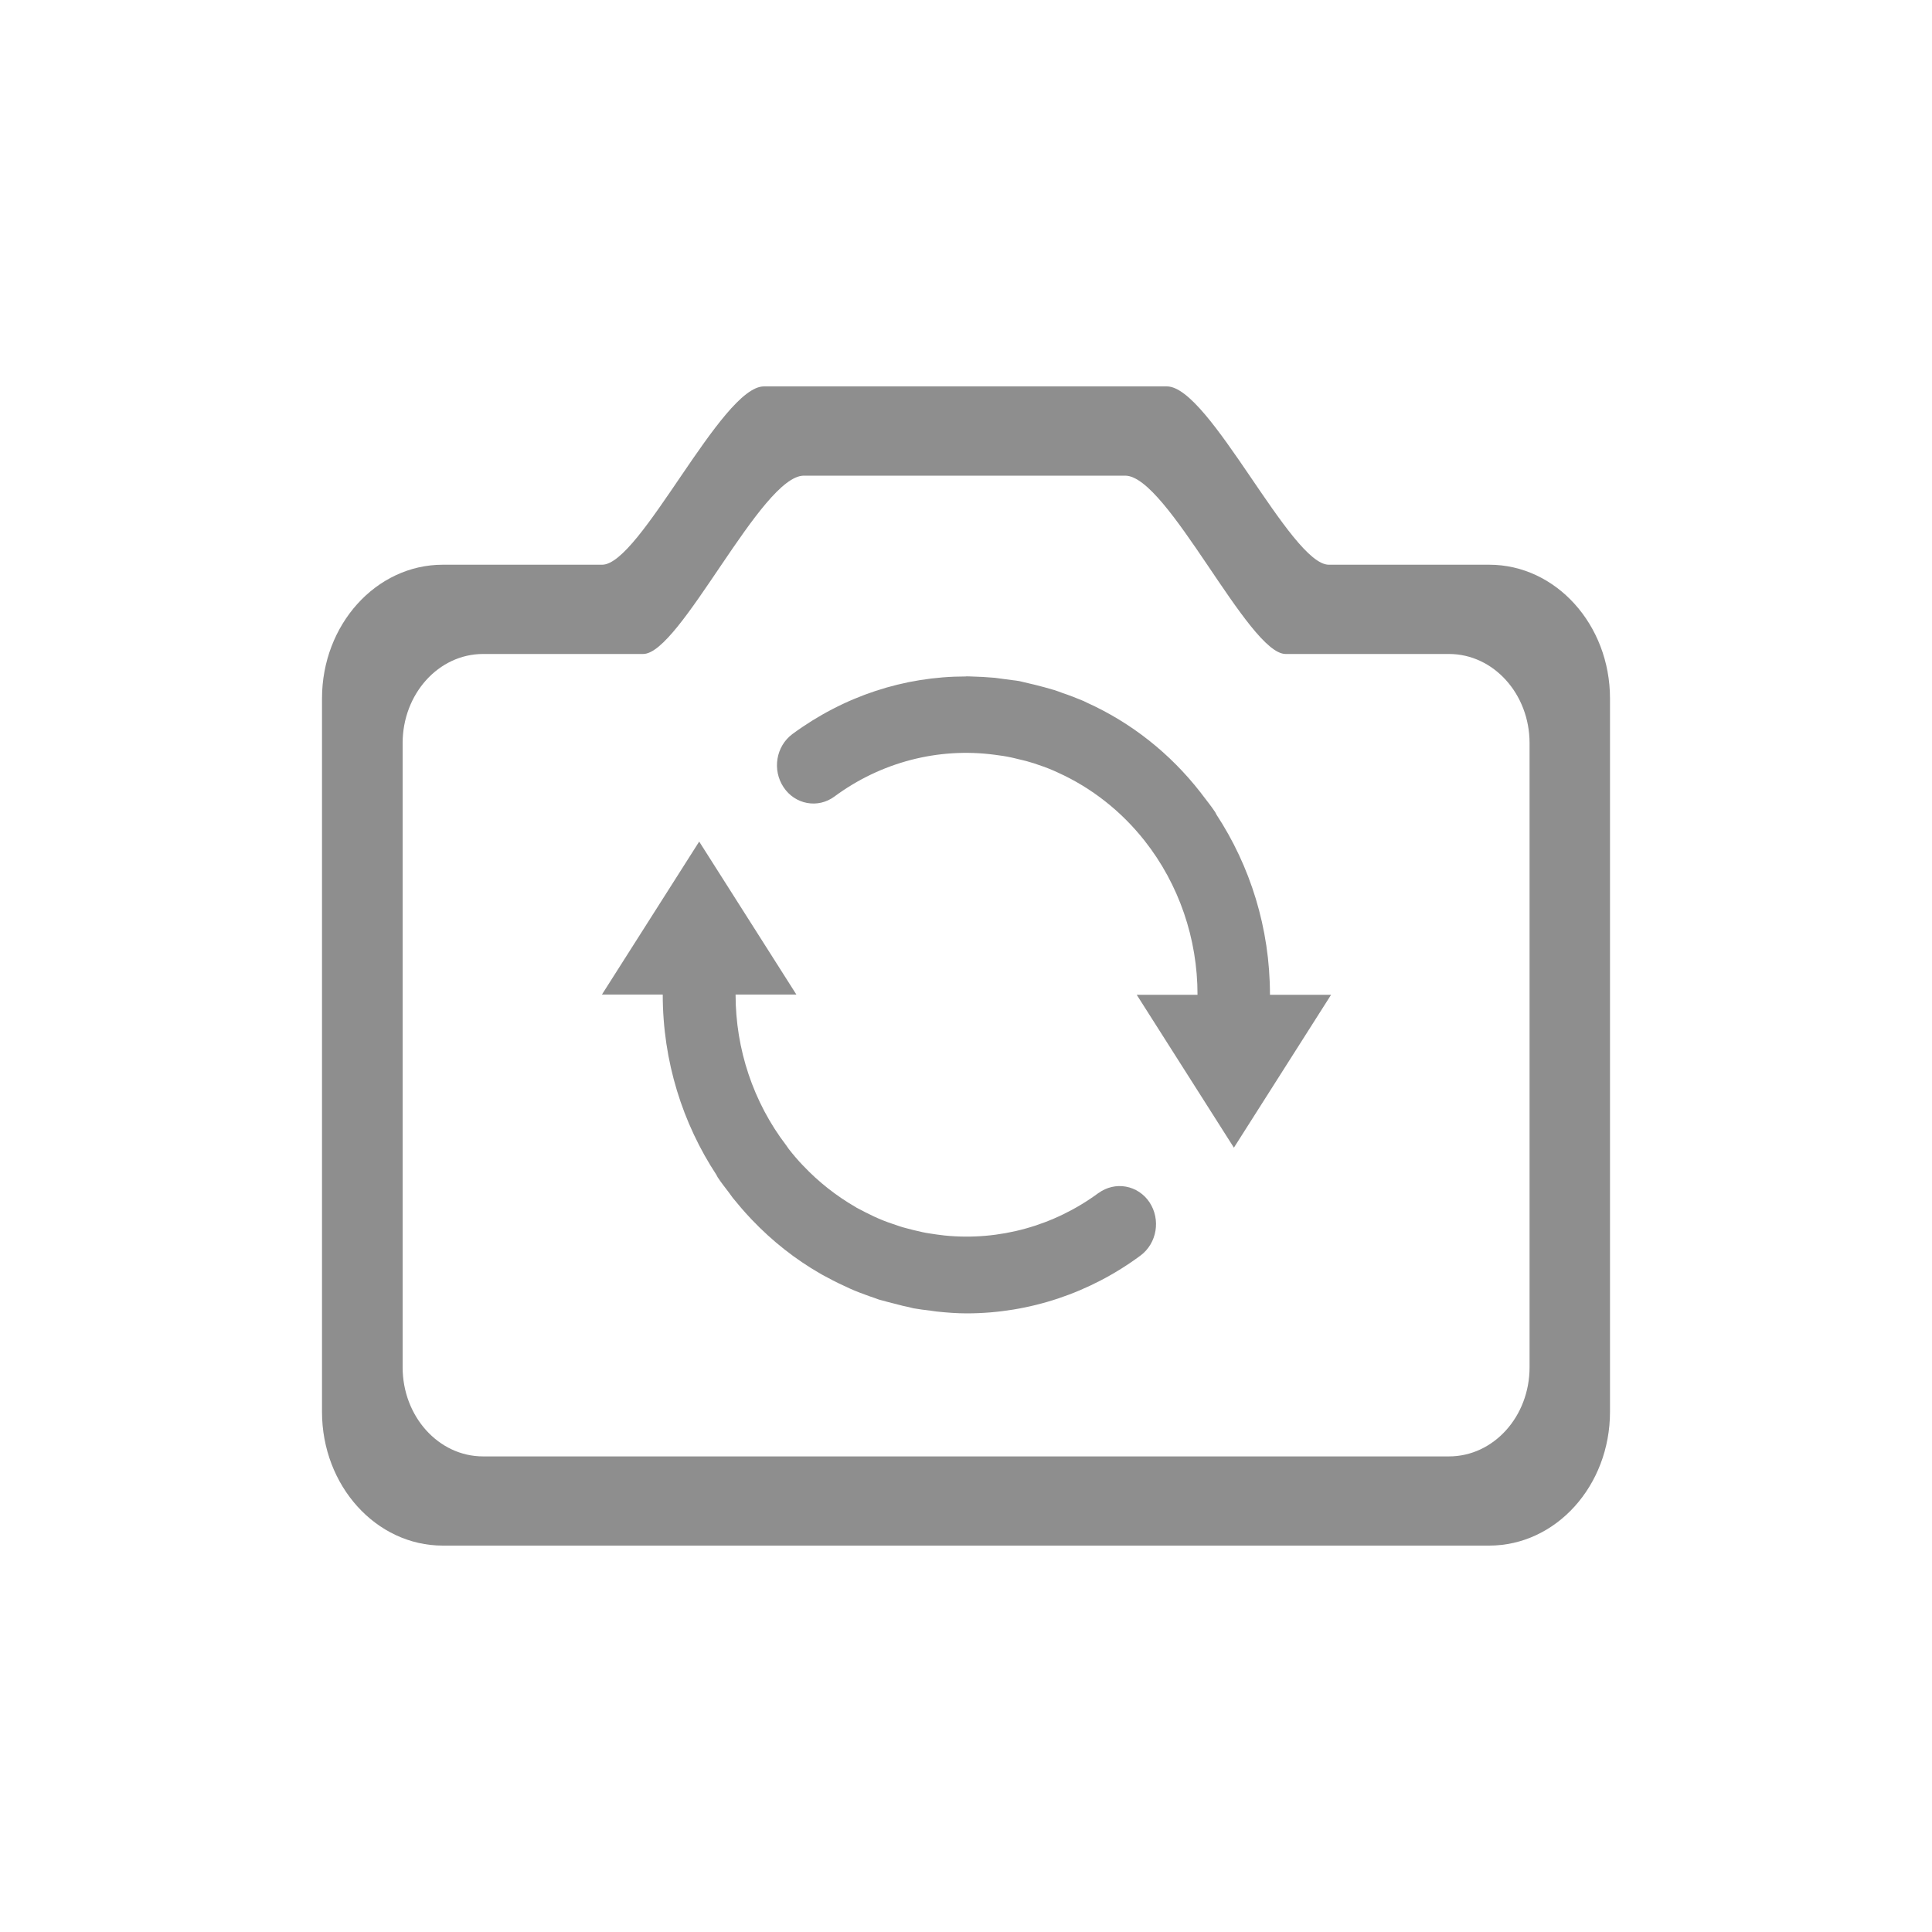 <?xml version="1.0" encoding="UTF-8"?>
<svg width="30px" height="30px" viewBox="0 0 30 30" version="1.1" xmlns="http://www.w3.org/2000/svg" xmlns:xlink="http://www.w3.org/1999/xlink">
    <title>镜头翻转</title>
    <g id="职教大班课-RTC&amp;极速直播" stroke="none" stroke-width="1" fill="none" fill-rule="evenodd">
        <g id="（学生端）大班课-申请上台-H5" transform="translate(-180, -683)">
            <g id="编组-4" transform="translate(110, 673)">
                <g id="镜头翻转" transform="translate(70, 10)">
                    <rect id="矩形" x="0" y="0" width="30" height="30"></rect>
                    <path d="M19.72,15.447 C19.72,14.408 19.411,13.446 18.889,12.649 L18.869,12.61 C18.804,12.513 18.731,12.423 18.662,12.332 C18.653,12.321 18.647,12.309 18.637,12.299 C18.167,11.697 17.564,11.221 16.88,10.912 L16.825,10.885 C16.715,10.839 16.604,10.796 16.491,10.758 C16.45,10.743 16.41,10.727 16.37,10.715 C16.272,10.686 16.173,10.659 16.073,10.634 C16.017,10.621 15.963,10.607 15.907,10.595 C15.882,10.59 15.854,10.581 15.827,10.576 C15.753,10.563 15.677,10.558 15.604,10.546 C15.553,10.54 15.5,10.531 15.449,10.525 C15.325,10.514 15.2,10.507 15.076,10.504 L15.009,10.502 L14.997,10.504 C14.041,10.504 13.107,10.808 12.305,11.398 C12.049,11.588 11.988,11.956 12.168,12.225 C12.253,12.353 12.384,12.441 12.532,12.468 C12.68,12.496 12.833,12.46 12.955,12.37 C13.677,11.836 14.567,11.603 15.446,11.72 C15.533,11.731 15.616,11.743 15.699,11.761 C15.735,11.768 15.774,11.779 15.809,11.787 C15.892,11.805 15.972,11.826 16.053,11.852 L16.128,11.878 C16.229,11.911 16.328,11.95 16.424,11.995 C16.949,12.232 17.412,12.596 17.775,13.057 C18.306,13.731 18.596,14.576 18.595,15.447 L17.651,15.447 L19.16,17.821 L20.669,15.447 L19.72,15.447 L19.72,15.447 Z M17.06,18.523 C16.366,19.035 15.517,19.27 14.669,19.185 C14.628,19.181 14.59,19.175 14.55,19.17 C14.474,19.158 14.397,19.149 14.325,19.133 L14.187,19.101 C14.113,19.081 14.042,19.066 13.97,19.042 L13.868,19.007 C13.767,18.974 13.669,18.935 13.572,18.89 C13.481,18.846 13.39,18.802 13.299,18.752 L13.287,18.744 C12.986,18.57 12.711,18.354 12.473,18.102 L12.461,18.09 C12.386,18.011 12.316,17.929 12.249,17.843 L12.207,17.783 C11.698,17.117 11.422,16.292 11.422,15.443 L12.366,15.443 L10.857,13.068 L9.347,15.443 L10.291,15.443 C10.291,16.484 10.602,17.448 11.125,18.244 L11.143,18.279 C11.196,18.36 11.256,18.436 11.315,18.513 L11.379,18.601 C11.467,18.709 11.556,18.814 11.65,18.913 L11.677,18.942 C11.993,19.273 12.349,19.554 12.736,19.776 L12.767,19.794 C12.88,19.856 12.993,19.915 13.11,19.968 L13.198,20.009 C13.296,20.054 13.398,20.09 13.501,20.128 C13.551,20.143 13.6,20.163 13.649,20.18 C13.738,20.205 13.83,20.229 13.924,20.252 C13.987,20.269 14.047,20.285 14.109,20.296 L14.184,20.315 C14.272,20.331 14.36,20.341 14.449,20.352 L14.542,20.365 C14.699,20.382 14.858,20.394 15.014,20.394 C15.981,20.393 16.924,20.079 17.711,19.495 C17.966,19.304 18.027,18.936 17.848,18.667 C17.762,18.539 17.631,18.453 17.483,18.426 C17.335,18.399 17.183,18.435 17.06,18.524 L17.06,18.523 L17.06,18.523 Z M23.125,8.769 L20.634,8.769 C20.042,8.769 18.782,6 18.119,6 L11.862,6 C11.201,6 9.942,8.769 9.35,8.769 L6.875,8.769 C5.84,8.769 5,9.7 5,10.846 L5,21.923 C5,23.07 5.84,24 6.875,24 L23.124,24 C24.159,24 25,23.073 25,21.923 L25,10.845 C25,9.7 24.159,8.769 23.125,8.769 L23.125,8.769 Z M23.751,21.231 C23.751,21.997 23.191,22.615 22.5,22.615 L7.501,22.615 C6.81,22.615 6.252,21.994 6.252,21.231 L6.252,11.539 C6.252,10.776 6.81,10.155 7.501,10.155 L9.987,10.155 C10.563,10.155 11.82,7.386 12.482,7.386 L17.472,7.386 C18.13,7.386 19.384,10.155 19.963,10.155 L22.5,10.155 C23.191,10.155 23.751,10.776 23.751,11.539 L23.751,21.231 L23.751,21.231 Z" id="形状" fill="#8E8E8E" fill-rule="nonzero"></path>
                </g>
            </g>
        </g>
    </g>
</svg>